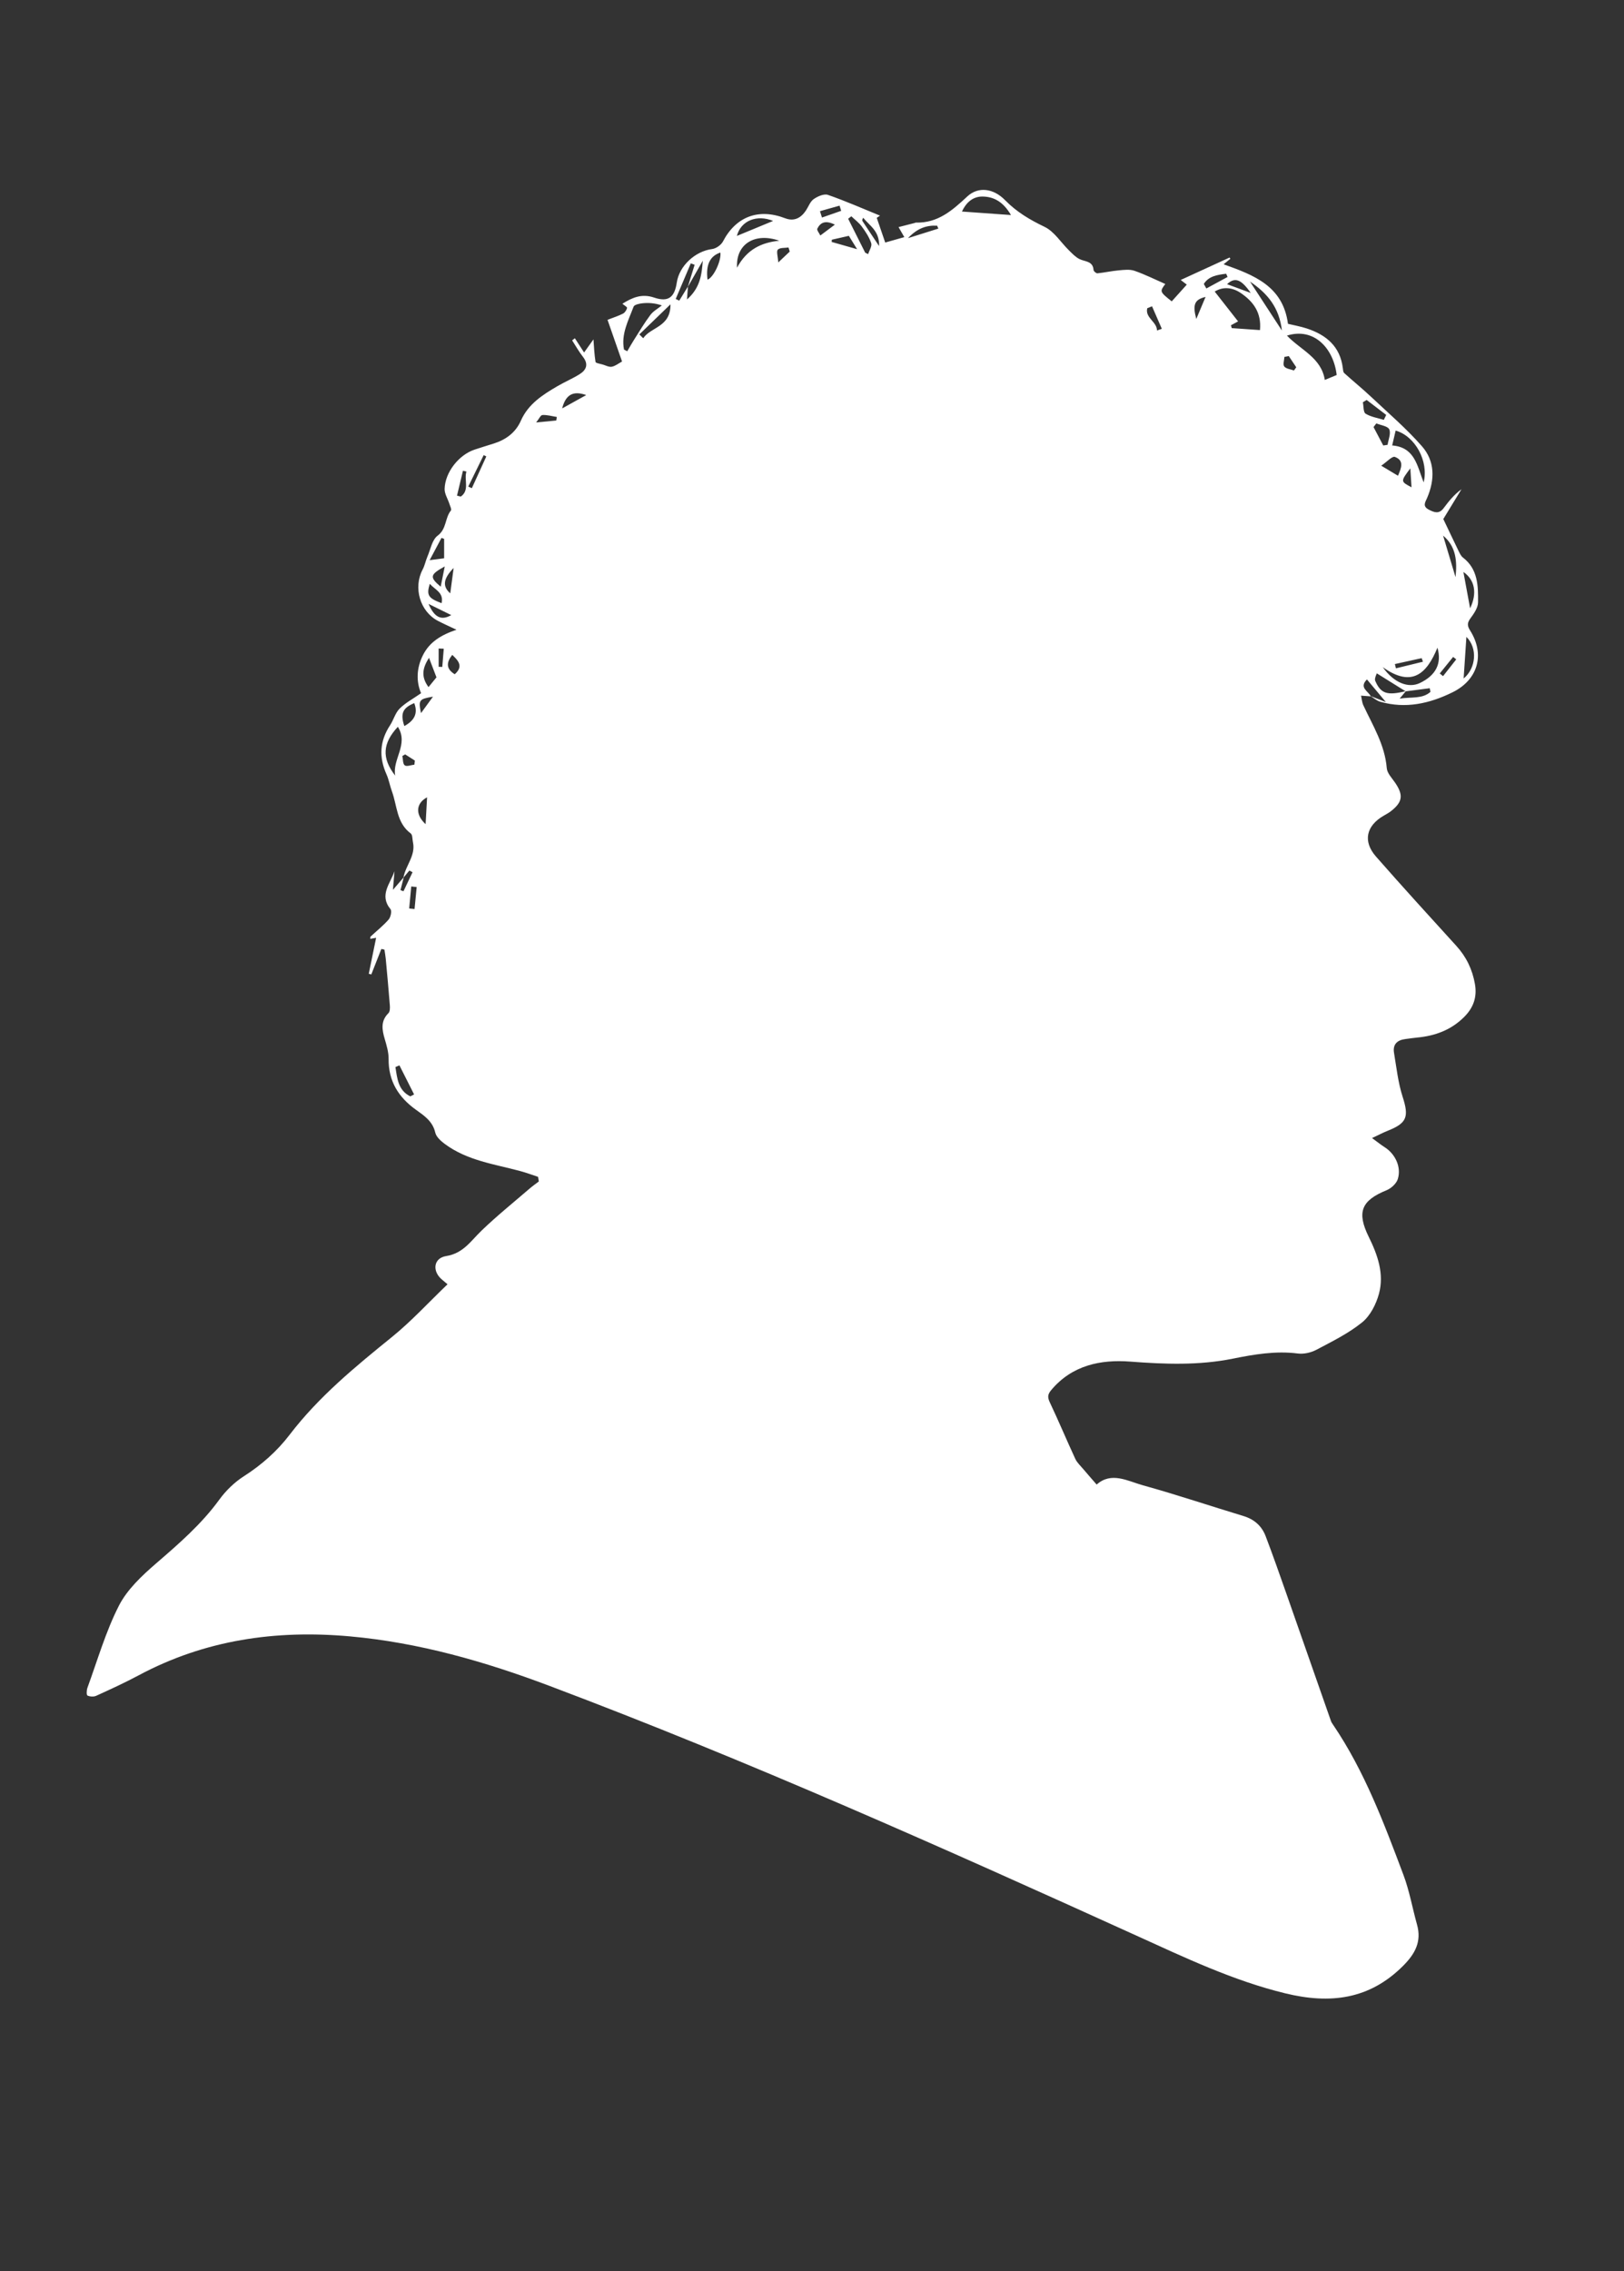 <?xml version="1.0" encoding="utf-8"?>
<!-- Generator: Adobe Illustrator 16.0.0, SVG Export Plug-In . SVG Version: 6.00 Build 0)  -->
<!DOCTYPE svg PUBLIC "-//W3C//DTD SVG 1.1//EN" "http://www.w3.org/Graphics/SVG/1.1/DTD/svg11.dtd">
<svg version="1.1" id="Layer_1" xmlns="http://www.w3.org/2000/svg" xmlns:xlink="http://www.w3.org/1999/xlink" x="0px" y="0px"
	 width="756px" height="1057px" viewBox="0 0 756 1057" enable-background="new 0 0 756 1057" xml:space="preserve">
<rect x="0" y="0" width="756" height="1057" fill="#333333" stroke="none"/>
<g>
	
	<path fill-rule="evenodd" fill="white" clip-rule="evenodd" d="M187.808,408.453c0.96-5.646,5.796-10.255,4.423-16.523
		c-0.303-1.385-0.154-3.405-1.02-4.046c-6.648-4.932-6.296-12.875-8.76-19.583c-0.962-2.621-1.417-5.448-2.551-7.981
		c-3.558-7.95-3.144-15.465,1.678-22.789c1.639-2.489,2.411-5.713,4.439-7.741c2.7-2.699,6.241-4.557,9.996-7.178
		c-2.306-5.434-2.174-11.688,0.921-17.795c3.055-6.028,8.321-9.282,15.559-11.743c-3.471-1.653-6.1-2.807-8.64-4.134
		c-8.353-4.363-11.574-15.493-7.103-23.906c1.002-1.885,1.394-4.085,2.245-6.063c1.437-3.344,2.163-7.777,4.726-9.674
		c4.252-3.147,3.355-8.246,6.175-11.7c0.418-0.512-0.368-2.078-0.703-3.123c-0.747-2.328-2.277-4.653-2.217-6.946
		c0.204-7.724,6.576-15.787,13.866-18.254c2.995-1.014,6.029-1.909,9.042-2.868c5.661-1.8,10.149-5.092,12.586-10.614
		c3.444-7.803,10.147-12.061,17.064-16.096c3.305-1.928,6.859-3.438,10.114-5.44c3.284-2.02,4.49-4.665,1.697-8.225
		c-1.87-2.382-3.351-5.069-5.006-7.62c0.421-0.332,0.843-0.664,1.264-0.997c1.336,2.062,2.672,4.123,4.296,6.627
		c2.249-3.142,3.625-5.065,4.363-6.096c0.244,3.151,0.38,6.852,0.963,10.482c0.092,0.577,2.175,0.873,3.36,1.226
		c1.409,0.42,2.943,1.271,4.238,1.012c1.683-0.336,3.183-1.583,4.746-2.428c-2.168-6.224-4.306-12.361-6.758-19.398
		c2.731-1.063,5.063-1.789,7.204-2.889c0.888-0.456,1.646-1.64,1.895-2.635c0.103-0.41-1.288-1.194-2.177-1.961
		c4.588-2.845,8.962-4.834,14.793-2.859c6.592,2.233,9.506-0.113,10.528-7.016c1.153-7.794,8.618-14.58,16.43-15.575
		c1.842-0.235,4.195-1.875,5.056-3.524c6.046-11.579,16.557-15.582,28.949-10.811c4.144,1.596,7.337-0.08,9.689-3.616
		c1.194-1.795,1.971-4.151,3.607-5.295c1.835-1.283,4.813-2.593,6.625-1.964c8.213,2.849,16.191,6.377,24.254,9.661
		c-0.509,0.339-1.018,0.678-1.526,1.017c1.23,3.587,2.46,7.175,3.943,11.501c3.028-0.857,5.96-1.688,8.891-2.518
		c-1.101-1.91-2.201-3.82-2.688-4.665c2.062-0.526,4.818-1.228,7.574-1.934c0.16-0.042,0.313-0.177,0.466-0.172
		c10.22,0.308,16.974-5.637,23.954-12.145c5.108-4.761,12.202-3.813,17.596,1.71c5.371,5.499,11.515,9.122,18.383,12.417
		c4.506,2.163,7.587,7.258,11.379,10.965c1.51,1.477,3.036,3.118,4.879,4.031c2.579,1.277,6.251,0.835,6.556,5.114
		c0.041,0.574,1.229,1.576,1.801,1.519c3.315-0.333,6.591-1.078,9.907-1.375c2.438-0.218,5.126-0.564,7.337,0.202
		c4.935,1.709,9.64,4.079,14.352,6.141c-2.654,3.519-2.627,3.625,2.993,8.085c2.3-2.557,4.652-5.172,7.005-7.788
		c-1.073-0.821-2.147-1.643-2.831-2.166c7.284-3.342,15.023-6.892,22.762-10.442c0.114,0.198,0.229,0.395,0.342,0.593
		c-0.92,0.751-1.841,1.502-3.129,2.554c14.059,5.034,27.639,10.071,29.959,27.704c2.753,0.668,5.845,1.203,8.792,2.173
		c9.01,2.966,15.494,8.329,16.738,18.416c0.099,0.802,0.144,1.863,0.649,2.323c4.086,3.711,8.39,7.186,12.409,10.965
		c8.06,7.577,16.522,14.826,23.793,23.11c6.084,6.933,6.03,15.577,2.393,24.044c-0.833,1.938-2.291,3.822,0.729,5.412
		c2.596,1.366,4.835,2.197,6.967-0.667c2.365-3.176,4.844-6.269,8.299-8.796c-2.856,4.684-5.712,9.368-8.455,13.866
		c2.347,4.919,4.744,10.005,7.209,15.06c0.503,1.03,1.059,2.195,1.926,2.86c7.029,5.39,7.115,13.237,7.035,20.866
		c-0.026,2.5-1.899,5.213-3.511,7.398c-1.547,2.096-1.59,3.458-0.188,5.678c7.031,11.136,3.673,22.92-8.112,28.741
		c-10.724,5.296-21.894,7.814-33.749,4.423c-1.639-0.469-3.039-1.767-4.551-2.681c2.112,0.833,4.226,1.667,7.208,2.843
		c-3.46-4.135-6.116-7.311-8.818-10.542c-3.851,3.867,0.67,5.451,1.8,7.881c-1.513-0.111-3.026-0.222-4.539-0.333
		c0.337,1.495,0.419,3.109,1.052,4.465c4.42,9.469,10.036,18.423,10.919,29.299c0.191,2.365,2.445,4.623,3.925,6.811
		c3.871,5.725,3.458,8.902-1.962,13.168c-1.038,0.817-2.226,1.453-3.377,2.116c-8.186,4.718-9.807,11.958-3.624,19.006
		c12.303,14.024,24.884,27.807,37.438,41.61c4.63,5.091,7.435,10.938,8.633,17.688c1.082,6.102-0.676,11.067-5.04,15.412
		c-6.111,6.083-13.582,8.792-21.959,9.559c-1.821,0.167-3.631,0.462-5.446,0.693c-3.772,0.48-5.866,2.517-5.215,6.401
		c1.15,6.852,1.889,13.875,4.006,20.437c2.979,9.237,2.101,12.226-6.781,15.764c-2.241,0.893-4.387,2.025-7.458,3.458
		c2.479,1.81,4.096,3.134,5.849,4.243c4.952,3.136,7.893,9.234,6.146,14.843c-0.655,2.102-3.067,4.315-5.205,5.187
		c-11.767,4.796-14.007,10.177-8.321,21.71c4.137,8.391,7.25,17.187,4.765,26.44c-1.306,4.861-4.036,10.26-7.816,13.329
		c-6.37,5.173-13.976,8.9-21.303,12.777c-2.52,1.333-5.865,2.099-8.657,1.741c-10.297-1.317-20.29,0.391-30.233,2.394
		c-15.865,3.196-31.673,2.605-47.72,1.376c-13.796-1.057-27.15,1.639-36.885,13.292c-1.667,1.996-1.713,3.362-0.618,5.676
		c4.109,8.688,7.82,17.565,11.859,26.288c0.811,1.751,2.368,3.169,3.646,4.686c1.909,2.268,3.876,4.487,6.298,7.28
		c6.892-6.135,14.41-1.625,21.593,0.363c15.698,4.347,31.153,9.564,46.751,14.282c5.025,1.521,8.515,4.625,10.322,9.368
		c3.374,8.849,6.504,17.792,9.645,26.728c6.946,19.762,13.833,39.543,20.764,59.31c0.217,0.616,0.617,1.179,0.989,1.728
		c14.642,21.568,23.689,45.786,32.771,69.941c2.793,7.43,4.149,15.393,6.302,23.072c2.213,7.893-0.883,13.563-6.418,19.12
		c-15.742,15.811-34.115,17.927-54.871,12.875c-24.332-5.921-46.676-16.59-69.264-26.838
		c-90.229-40.938-180.672-81.373-273.45-116.315c-30.025-11.308-60.683-20.108-92.797-22.989
		c-34.444-3.09-67.438,1.621-98.292,18.13c-6.448,3.449-13.118,6.498-19.775,9.532c-1.154,0.525-2.941,0.422-4.078-0.129
		c-0.489-0.237-0.413-2.484-0.004-3.602c4.69-12.811,8.481-26.096,14.637-38.17c3.857-7.564,10.711-13.993,17.299-19.683
		c10.619-9.17,21.124-18.246,29.455-29.704c3.058-4.206,7.066-8.098,11.434-10.895c8.269-5.296,15.437-11.63,21.339-19.355
		c13.487-17.65,30.445-31.552,47.564-45.421c9.135-7.401,17.153-16.182,25.901-24.555c-1.15-0.975-1.748-1.509-2.373-2.007
		c-4.88-3.889-4.298-10.168,1.761-11.131c7.958-1.266,11.473-7.052,16.424-11.818c7.139-6.872,14.89-13.11,22.405-19.589
		c1.366-1.177,2.854-2.211,4.286-3.312c-0.119-0.716-0.238-1.432-0.357-2.147c-2.738-0.896-5.442-1.915-8.22-2.664
		c-12.092-3.263-24.782-4.893-35.218-12.657c-1.813-1.349-3.949-3.247-4.407-5.243c-1.223-5.326-5.179-7.905-9.073-10.701
		c-8.086-5.807-12.762-13.313-12.653-23.609c0.032-3.091-0.923-6.257-1.806-9.278c-1.269-4.342-1.967-8.371,1.734-12.033
		c0.726-0.719,0.738-2.438,0.643-3.661c-0.561-7.23-1.237-14.451-1.906-21.672c-0.131-1.413-0.402-2.813-0.608-4.218
		c-0.479-0.107-0.958-0.213-1.437-0.32c-1.557,3.953-3.113,7.905-4.67,11.857c-0.396-0.101-0.792-0.201-1.188-0.302
		c1.132-5.526,2.264-11.053,3.428-16.74c-0.641,0.113-1.638,0.288-2.732,0.48c0.056-0.505-0.022-0.898,0.132-1.042
		c2.819-2.625,5.878-5.035,8.4-7.916c0.967-1.104,1.593-3.983,0.893-4.836c-5.424-6.602-0.043-11.929,1.851-17.671
		c-0.214,2.591-0.428,5.183-0.714,8.651c2.06-2.385,3.542-4.1,5.027-5.824c-0.505,1.991-1.014,3.99-1.523,5.989
		c0.469,0.163,0.938,0.325,1.406,0.487c1.404-2.945,2.808-5.891,4.212-8.835c-0.493-0.263-0.986-0.526-1.479-0.789
		C189.641,406.241,188.725,407.347,187.808,408.453z M320.17,133.548c1.064-3.44,2.128-6.88,3.192-10.32
		c-0.594-0.224-1.187-0.447-1.78-0.671c-2.341,5.523-4.681,11.046-7.021,16.568c0.547,0.267,1.094,0.533,1.641,0.799
		c1.35-2.192,2.7-4.385,4.049-6.577c-0.123,1.63-0.246,3.26-0.454,6.027c6.301-5.519,6.851-11.782,7.372-18.052
		C324.841,125.386,322.514,129.451,320.17,133.548z M654.471,321.632c-0.723,0.87-1.446,1.74-2.896,3.485
		c5.653-0.852,10.547,0.23,14.319-3.118c-0.104-0.567-0.208-1.135-0.312-1.703c-3.742,0.481-7.484,0.961-11.227,1.442
		c-4.479-2.792-8.956-5.583-13.435-8.375c-0.899,2.063-0.979,2.901-0.688,3.576C642.786,322.831,645.812,323.803,654.471,321.632z
		 M586.534,153.62c0.788-8.167-3.166-13.307-8.865-17.206c-3.83-2.621-8.18-3.194-12.202-0.725
		c3.788,4.832,7.381,9.416,10.882,13.882c-0.898,0.489-2.109,1.149-3.321,1.809c0.124,0.439,0.247,0.879,0.371,1.318
		C577.593,152.993,581.787,153.287,586.534,153.62z M622.249,174.521c-1.454-12.468-10.591-22.277-23.151-18.335
		c6.439,6.75,15.998,10.263,17.621,20.63C619.099,175.829,620.717,175.157,622.249,174.521z M290.488,162.685
		c0.503,0.259,1.006,0.519,1.509,0.778c0.999-1.696,1.95-3.423,3.007-5.082c2.534-3.974,4.937-8.052,7.76-11.813
		c1.351-1.8,3.536-2.975,5.343-4.433c-3.285-1.094-6.074-1.277-8.822-1.022c-1.534,0.142-3.98,0.646-4.34,1.612
		C292.548,149.15,289.066,155.431,290.488,162.685z M447.816,98.451c7.515,0.535,14.54,1.036,22.808,1.624
		c-3.696-6.311-8.114-8.548-13.233-8.604C453.269,91.426,449.961,93.791,447.816,98.451z M648.085,207.305
		c10.639,0.861,11.633,9.646,14.646,17.183c2.451-9.901-3.991-21.543-13.038-24.104
		C649.213,202.447,648.736,204.501,648.085,207.305z M643.698,310.481c5.282,7.466,12.036,9.893,17.273,7.391
		c7.249-3.463,10.363-8.915,8.183-16.452C664.184,313.594,657.236,320.153,643.698,310.481z M183.973,360.966
		c-1.45-7.531,6.391-14.58,1.238-22.724C178.083,345.902,177.586,352.776,183.973,360.966z M362.763,112.029
		c-11.325-3.959-20.309,1.497-19.659,12.558C347.609,116.119,354.414,112.863,362.763,112.029z M343.022,109.798
		c5.351-2.214,10.702-4.429,16.873-6.982C352.436,99.739,344.931,102.589,343.022,109.798z M402.757,117.584
		c0.461,0.228,0.921,0.455,1.381,0.682c0.532-1.719,1.884-3.708,1.425-5.1c-0.913-2.769-2.629-5.35-4.382-7.739
		c-1.327-1.807-3.226-3.194-4.87-4.768c-0.491,0.382-0.982,0.764-1.475,1.146C397.477,107.065,400.117,112.324,402.757,117.584z
		 M297.622,155.635c0.602,0.593,1.204,1.186,1.806,1.779c3.519-5.31,12.812-5.109,12.688-15.784
		C306.642,146.918,302.132,151.277,297.622,155.635z M581.889,131.03c4.996,7.661,9.573,14.682,14.862,22.792
		C595.49,143.051,590.047,136.552,581.889,131.03z M636.206,186.135c-0.59,0.357-1.179,0.715-1.769,1.072
		c0.385,1.838,0.177,4.646,1.275,5.318c2.483,1.52,5.612,1.985,8.479,2.88c0.371-0.768,0.742-1.537,1.114-2.305
		C642.272,190.779,639.239,188.457,636.206,186.135z M681.345,315.748c5.796-4.753,6.599-14.112,1.289-19.356
		C682.215,302.676,681.768,309.403,681.345,315.748z M185.943,495.799c-0.62,0.261-1.239,0.521-1.859,0.782
		c0.818,5.331,1.261,10.859,6.918,13.645c0.588-0.297,1.177-0.594,1.765-0.892C190.493,504.822,188.218,500.311,185.943,495.799z
		 M199.484,319.767c1.668-2.046,2.878-3.53,3.7-4.539c-1.255-3.284-2.303-6.027-3.477-9.099
		C196.867,310.612,195.722,314.716,199.484,319.767z M335.351,117.536c-4.873,1.602-6.845,5.749-5.996,12.607
		C332.132,129.202,335.863,121.357,335.351,117.536z M650.786,221.405c1.486-3.479,3.07-7.072-1.437-8.763
		c-1.263-0.474-3.755,2.328-6.365,4.087C646.472,218.82,648.523,220.049,650.786,221.405z M671.785,249.265
		c1.929,6.442,3.857,12.884,5.785,19.327C678.372,261.248,677.872,254.335,671.785,249.265z M640.711,197.042
		c-0.437,0.568-0.873,1.137-1.309,1.705c1.508,2.858,3.017,5.716,4.525,8.574c0.674-0.101,1.348-0.202,2.021-0.303
		c0.356-2.439,1.623-5.279,0.781-7.19C646.063,198.31,642.813,197.929,640.711,197.042z M188.229,337.9
		c4.61-2.54,6.46-5.801,4.613-10.678C187.455,329.447,186.266,332.08,188.229,337.9z M684.365,283.108
		c3.355-6.979,2.229-13.25-3.131-16.926C682.31,271.994,683.256,277.113,684.365,283.108z M206.751,250.781
		c-0.41-0.152-0.819-0.303-1.229-0.455c-1.66,3.12-3.32,6.239-5.516,10.365c3.141-0.406,4.995-0.646,6.744-0.873
		C206.751,256.479,206.751,253.63,206.751,250.781z M198.126,383.553c0.26-4.717,0.462-8.388,0.689-12.502
		C193.62,373.819,193.175,379.038,198.126,383.553z M571.464,128.888c-0.223-0.498-0.446-0.996-0.669-1.494
		c-4.076,0.507-8.116,1.077-10.395,4.75c0.391,0.704,0.78,1.409,1.171,2.113C564.869,132.468,568.166,130.678,571.464,128.888z
		 M205.569,280.71c1.113-4.913-3.056-6.238-5.503-9.003C198.464,277.014,199.322,278.361,205.569,280.71z M272.893,183.856
		c-6.076-2.119-9.531-0.267-11.205,6.218C265.573,187.919,269.155,185.931,272.893,183.856z M395.156,109.752
		c-2.81,0.641-5.363,1.224-7.917,1.806c-0.027,0.346-0.056,0.693-0.084,1.039c3.665,1.042,7.329,2.085,11.839,3.368
		C397.449,113.466,396.425,111.807,395.156,109.752z M217.129,219.462c-0.538-0.132-1.075-0.264-1.613-0.396
		c-0.923,3.866-1.846,7.732-2.769,11.599c0.588,0.147,1.176,0.293,1.764,0.44C218.75,228.127,215.918,223.252,217.129,219.462z
		 M210.527,304.777c-2.795,3.536-2.935,6.478,1.156,9.012C215.782,310.168,213.495,307.549,210.527,304.777z M538.59,153.815
		c0.753-0.265,1.507-0.529,2.261-0.794c-1.521-3.491-3.041-6.982-4.561-10.473c-0.739,0.299-1.479,0.599-2.218,0.899
		C532.949,147.887,538.634,149.78,538.59,153.815z M193.971,412.813c-0.843-0.086-1.685-0.172-2.528-0.259
		c-0.321,3.411-0.643,6.822-0.964,10.233c0.835,0.085,1.669,0.17,2.504,0.255C193.313,419.632,193.642,416.222,193.971,412.813z
		 M388.638,104.543c-4.5-2.232-6.777-0.91-8.161,1.873c-0.329,0.663,0.896,2.098,1.406,3.178
		C383.953,108.046,386.023,106.499,388.638,104.543z M381.707,98.28c0.312,0.987,0.622,1.974,0.934,2.96
		c2.981-1.039,5.964-2.078,8.945-3.118c-0.252-0.804-0.505-1.608-0.758-2.413C387.788,96.567,384.747,97.423,381.707,98.28z
		 M199.5,281.059c2.698,6.268,5.893,7.875,10.574,5.201C206.544,284.524,203.36,282.958,199.5,281.059z M409.229,114.515
		c0.268-7.072-4.517-9.521-7.392-13.175c-0.432,0.683-0.551,1.223-0.339,1.548C403.805,106.423,406.163,109.924,409.229,114.515z
		 M207.038,263.61c-6.92,3.816-7.175,4.972-1.887,9.434C205.798,269.808,206.385,266.875,207.038,263.61z M582.235,136.331
		c-4.513-6.528-7.435-7.418-11.01-4.076C574.582,133.498,577.882,134.72,582.235,136.331z M422.678,110.833
		c5.628-1.771,9.882-3.108,14.135-4.446c-0.188-0.448-0.375-0.897-0.563-1.345C431.29,104.758,427.007,106.248,422.678,110.833z
		 M211.18,264.316c-4.926,5.053-5.265,8.626-1.58,11.806C210.102,272.37,210.563,268.919,211.18,264.316z M662.415,307.953
		c-0.205-0.552-0.41-1.104-0.615-1.657c-4.154,0.916-8.309,1.832-12.463,2.747c0.163,0.663,0.325,1.326,0.488,1.989
		C654.021,310.005,658.219,308.979,662.415,307.953z M656.532,217.968c-4.588,6.099-4.588,6.099,0.555,8.804
		C656.889,223.627,656.711,220.798,656.532,217.968z M561.21,138.183c-5.115,1.223-6.129,3.508-4.32,10.261
		C558.477,144.676,559.791,141.552,561.21,138.183z M217.984,226.44c0.557,0.25,1.115,0.501,1.672,0.751
		c2.244-4.924,4.488-9.849,6.731-14.774c-0.407-0.208-0.814-0.416-1.221-0.624C222.772,216.676,220.378,221.558,217.984,226.44z
		 M599.945,165.709c-0.678,0.132-1.354,0.263-2.032,0.395c-0.077,1.525-0.784,3.558-0.07,4.448c0.895,1.113,2.958,1.287,4.517,1.866
		c0.358-0.499,0.717-0.997,1.075-1.495C602.271,169.185,601.108,167.447,599.945,165.709z M258.953,195.698
		c0.086-0.549,0.172-1.097,0.258-1.646c-2.236-0.354-4.488-1.021-6.7-0.905c-0.861,0.045-1.63,1.853-2.922,3.456
		C253.584,196.216,256.269,195.957,258.953,195.698z M367.64,117.079c-0.191-0.632-0.382-1.264-0.573-1.896
		c-1.712,0.271-3.975-0.003-4.961,0.989c-0.777,0.783,0.019,3.127,0.186,5.957C364.855,119.709,366.248,118.394,367.64,117.079z
		 M204.203,310.316c0.563,0.021,1.125,0.042,1.688,0.063c0.229-2.823,0.459-5.646,0.689-8.468c-0.792-0.037-1.585-0.073-2.377-0.109
		C204.203,304.64,204.203,307.478,204.203,310.316z M195.984,331.874c2.045-2.805,3.573-4.9,5.58-7.653
		C195.043,325.325,194.719,325.749,195.984,331.874z M192.906,355.856c0.073-0.631,0.146-1.262,0.219-1.893
		c-1.505-0.96-3.01-1.921-4.514-2.881c-0.437,0.249-0.874,0.497-1.311,0.746c0.331,1.516,0.188,3.684,1.125,4.364
		C189.351,356.862,191.368,356.029,192.906,355.856z M677.905,306.865c-0.482-0.381-0.965-0.763-1.447-1.144
		c-2.076,2.566-4.151,5.133-6.228,7.7c0.513,0.412,1.024,0.824,1.537,1.236C673.813,312.059,675.859,309.462,677.905,306.865z"/>
	
</g>
</svg>
